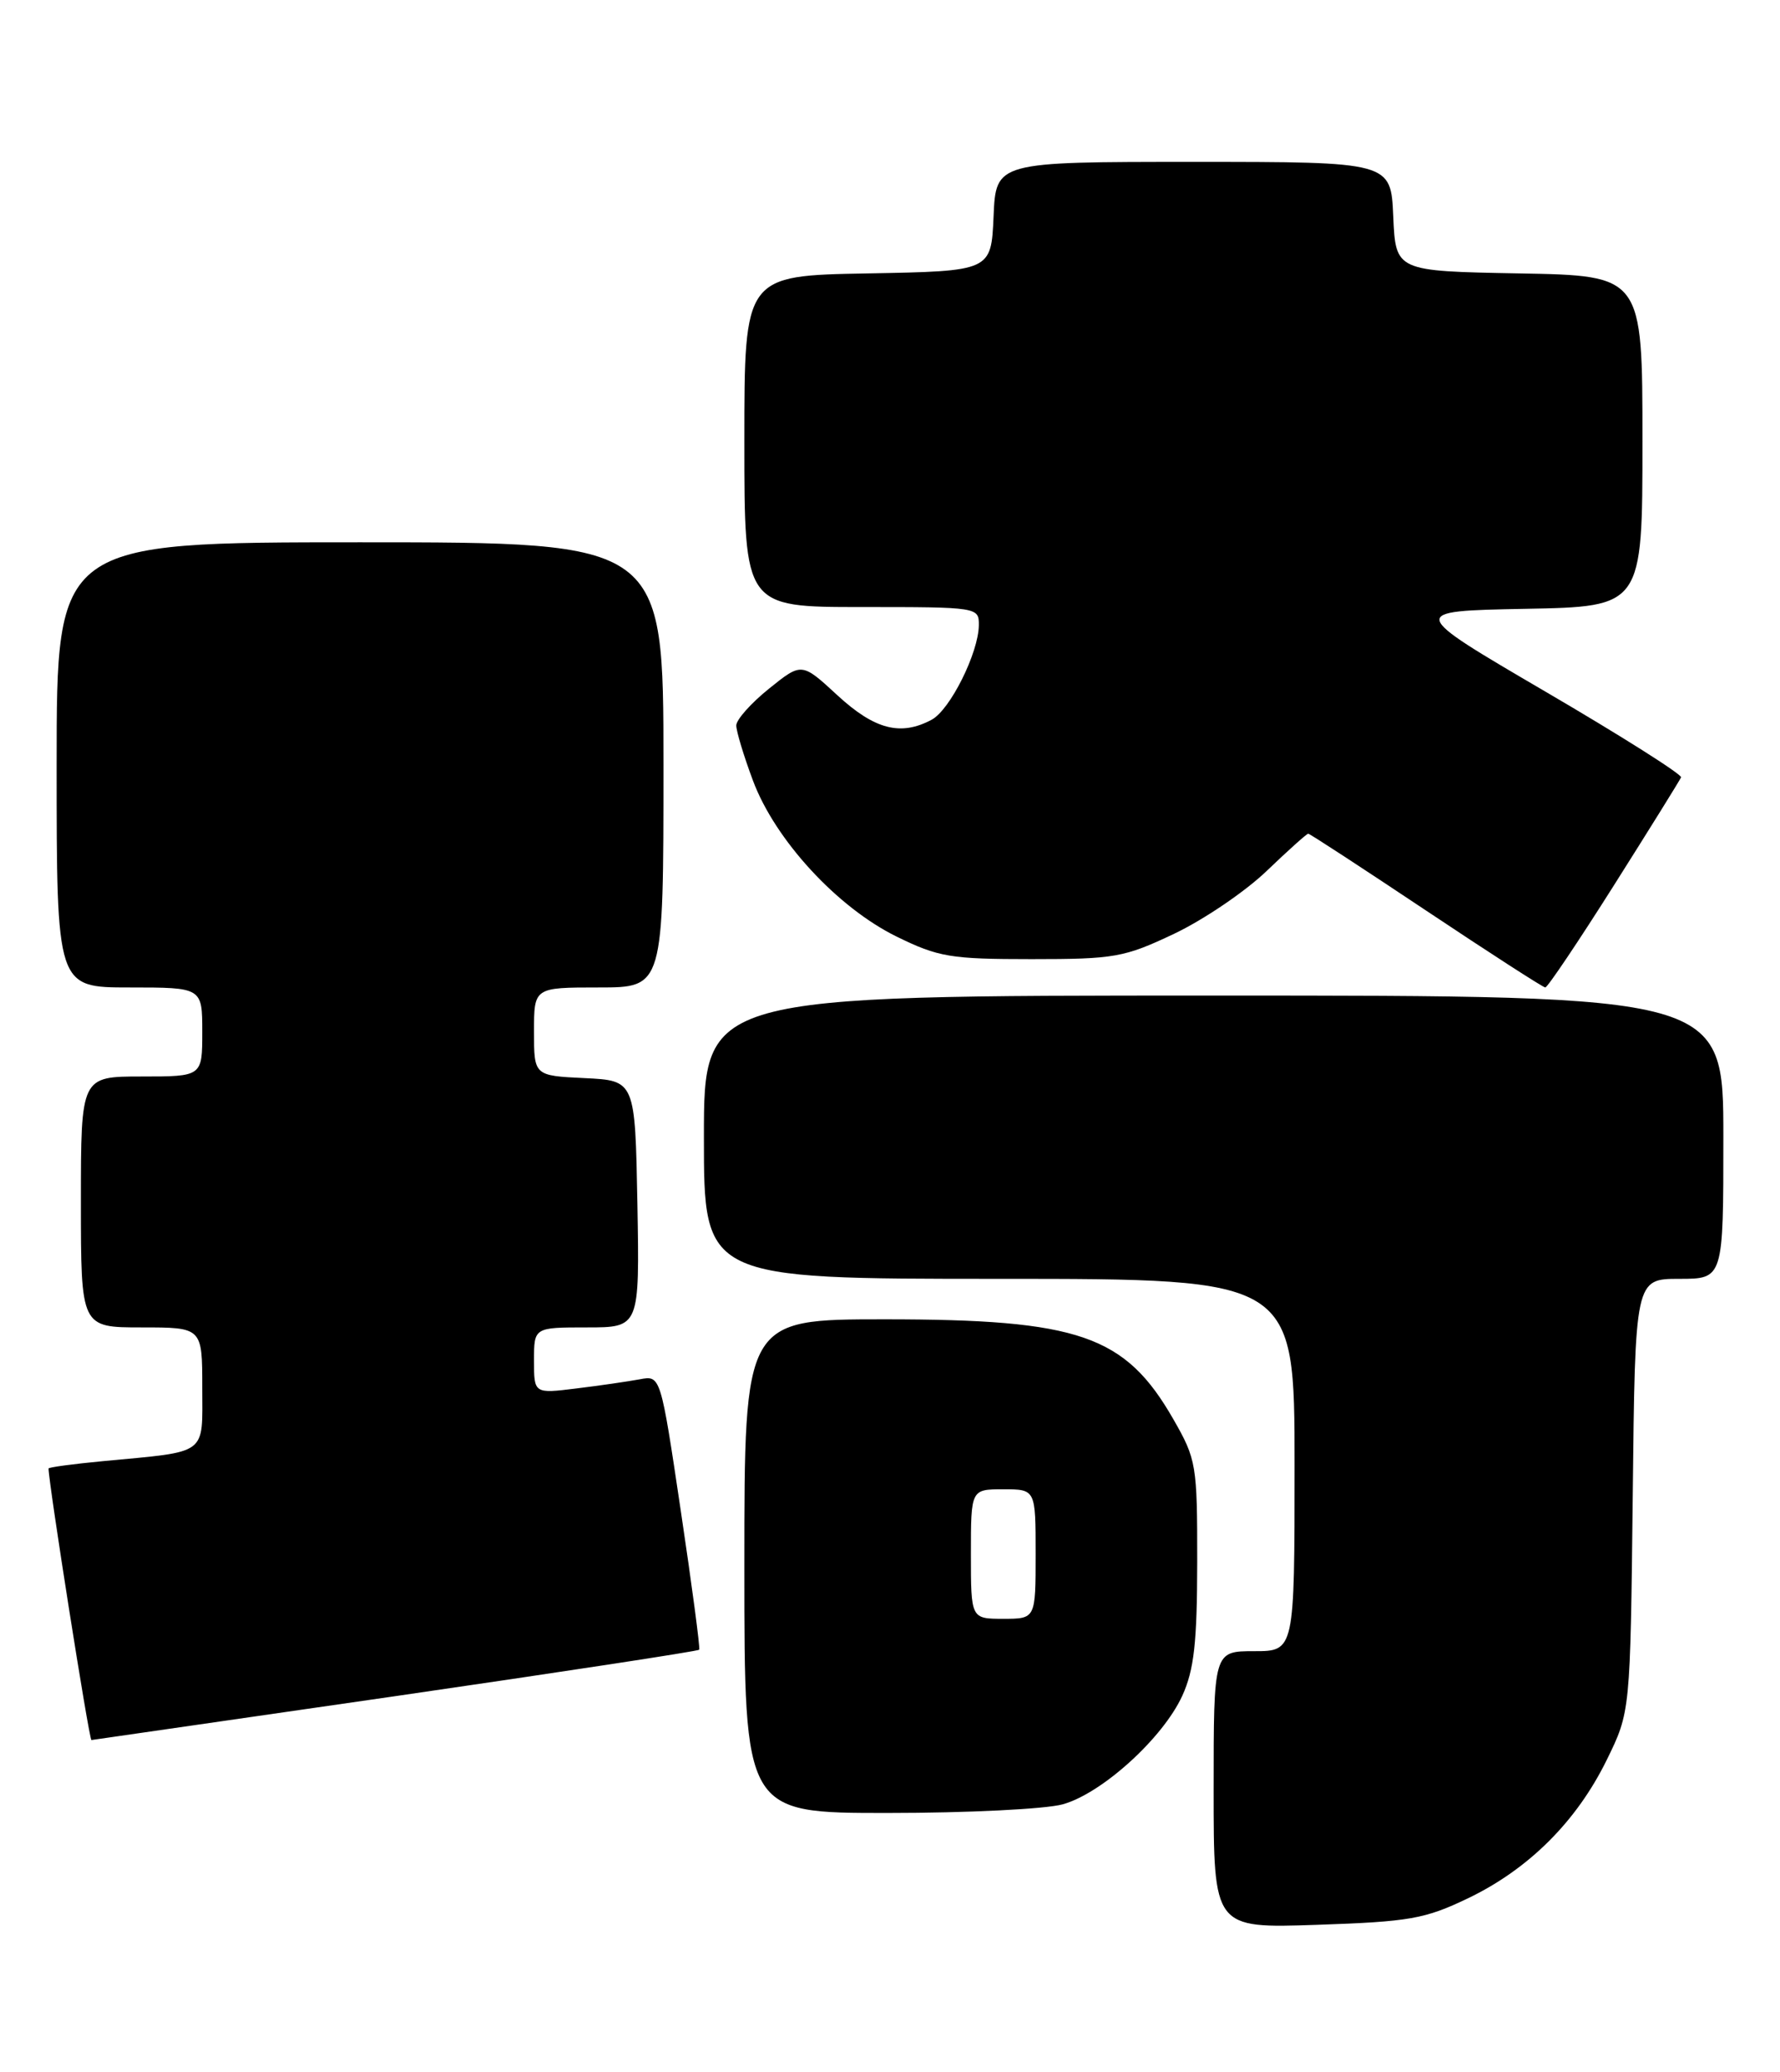 <?xml version="1.0" encoding="UTF-8" standalone="no"?>
<!DOCTYPE svg PUBLIC "-//W3C//DTD SVG 1.1//EN" "http://www.w3.org/Graphics/SVG/1.1/DTD/svg11.dtd" >
<svg xmlns="http://www.w3.org/2000/svg" xmlns:xlink="http://www.w3.org/1999/xlink" version="1.1" viewBox="0 0 220 256">
 <g >
 <path fill="currentColor"
d=" M 181.44 234.53 C 188.95 230.92 194.85 225.04 198.58 217.45 C 201.50 211.50 201.50 211.50 201.80 184.75 C 202.09 158.00 202.09 158.00 207.55 158.00 C 213.00 158.00 213.00 158.00 213.00 140.50 C 213.00 123.00 213.00 123.00 150.00 123.00 C 87.00 123.00 87.00 123.00 87.00 140.50 C 87.00 158.00 87.00 158.00 123.50 158.00 C 160.00 158.00 160.00 158.00 160.00 181.00 C 160.00 204.00 160.00 204.00 155.00 204.00 C 150.00 204.00 150.00 204.00 150.00 221.12 C 150.00 238.24 150.00 238.24 162.75 237.81 C 174.22 237.42 176.10 237.09 181.44 234.53 Z  M 131.35 222.92 C 136.21 221.57 143.74 214.73 146.13 209.50 C 147.58 206.31 147.96 202.96 147.97 193.00 C 147.98 180.97 147.87 180.31 145.02 175.34 C 139.07 164.97 133.39 163.00 109.34 163.00 C 92.00 163.00 92.00 163.00 92.00 193.50 C 92.00 224.00 92.00 224.00 109.75 223.99 C 119.51 223.99 129.23 223.51 131.35 222.92 Z  M 48.84 209.56 C 69.38 206.58 86.29 204.00 86.42 203.82 C 86.55 203.65 85.53 195.94 84.15 186.71 C 81.65 169.92 81.65 169.92 79.08 170.41 C 77.66 170.67 74.14 171.19 71.25 171.54 C 66.00 172.19 66.00 172.19 66.00 168.09 C 66.00 164.00 66.00 164.00 72.53 164.00 C 79.05 164.00 79.05 164.00 78.78 148.75 C 78.50 133.50 78.50 133.50 72.25 133.20 C 66.00 132.90 66.00 132.90 66.00 127.45 C 66.00 122.00 66.00 122.00 74.00 122.00 C 82.00 122.00 82.00 122.00 82.00 94.50 C 82.00 67.00 82.00 67.00 44.50 67.00 C 7.00 67.00 7.00 67.00 7.00 94.50 C 7.00 122.00 7.00 122.00 16.00 122.00 C 25.00 122.00 25.00 122.00 25.00 127.50 C 25.00 133.00 25.00 133.00 17.50 133.00 C 10.00 133.00 10.00 133.00 10.00 148.50 C 10.00 164.00 10.00 164.00 17.50 164.00 C 25.00 164.00 25.00 164.00 25.00 171.42 C 25.00 179.91 25.85 179.28 12.75 180.52 C 9.04 180.87 6.00 181.28 6.00 181.43 C 6.00 183.19 11.02 215.01 11.30 214.98 C 11.41 214.97 28.30 212.53 48.84 209.56 Z  M 199.50 109.34 C 203.90 102.38 207.62 96.40 207.77 96.04 C 207.91 95.69 200.37 90.92 191.01 85.45 C 173.99 75.50 173.99 75.50 188.49 75.22 C 203.00 74.95 203.00 74.95 203.00 54.50 C 203.00 34.05 203.00 34.05 187.75 33.78 C 172.50 33.50 172.50 33.50 172.20 26.75 C 171.91 20.00 171.91 20.00 147.50 20.00 C 123.09 20.00 123.09 20.00 122.80 26.75 C 122.50 33.50 122.50 33.50 107.25 33.78 C 92.00 34.05 92.00 34.05 92.00 54.53 C 92.00 75.00 92.00 75.00 106.50 75.00 C 120.88 75.00 121.00 75.02 120.98 77.25 C 120.94 80.66 117.43 87.70 115.15 88.92 C 111.32 90.97 108.11 90.14 103.52 85.92 C 99.09 81.83 99.09 81.83 95.05 85.08 C 92.82 86.87 91.00 88.92 91.00 89.63 C 91.00 90.34 91.93 93.42 93.07 96.46 C 95.81 103.78 103.48 112.11 110.81 115.71 C 115.99 118.25 117.48 118.50 127.50 118.50 C 137.75 118.50 138.95 118.29 145.11 115.37 C 148.74 113.65 153.89 110.16 156.54 107.62 C 159.19 105.08 161.51 103.00 161.69 103.00 C 161.88 103.00 168.43 107.28 176.26 112.50 C 184.09 117.72 190.72 122.00 190.99 122.00 C 191.27 122.00 195.10 116.30 199.50 109.34 Z  M 120.00 192.00 C 120.00 184.00 120.00 184.00 124.00 184.00 C 128.00 184.00 128.00 184.00 128.00 192.00 C 128.00 200.00 128.00 200.00 124.00 200.00 C 120.00 200.00 120.00 200.00 120.00 192.00 Z "/>
</g>
</svg>
